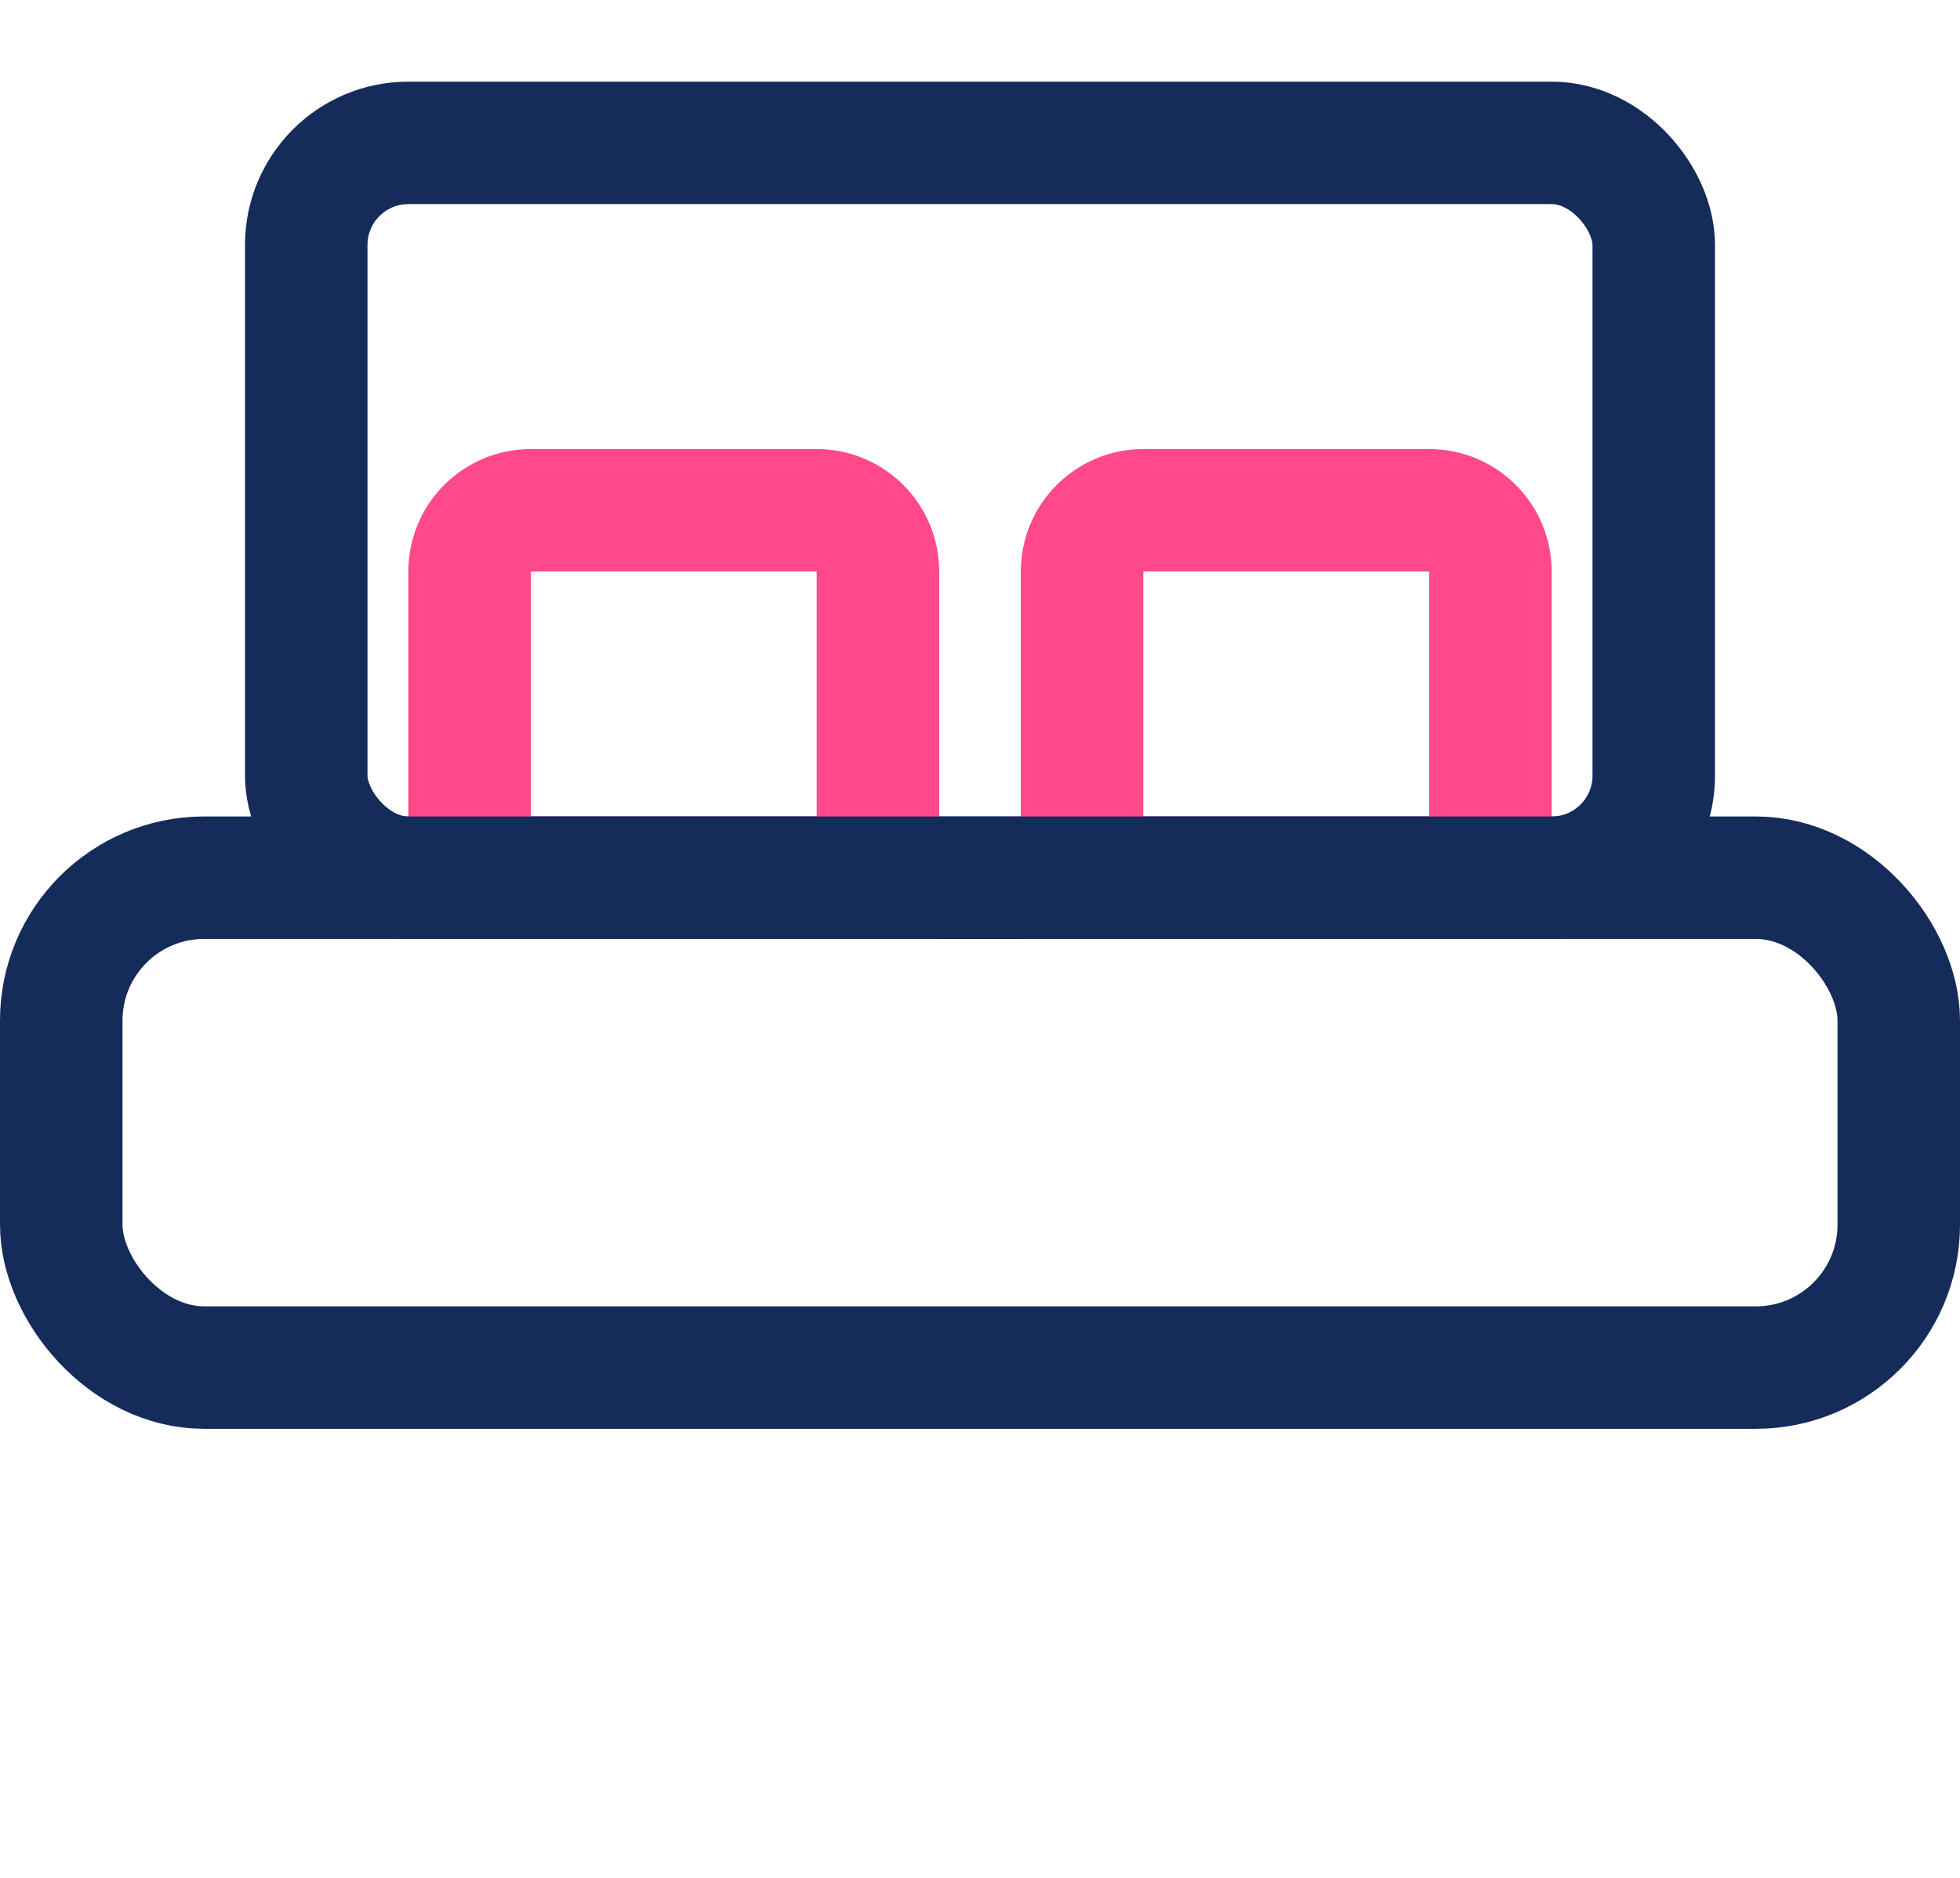 <svg width="48" height="46" viewBox="0 0 48 46" fill="none" xmlns="http://www.w3.org/2000/svg">
<rect x="1.5" y="21.5" width="45" height="12" rx="3.5" stroke="#152C5B" stroke-width="3"/>
<path d="M11.5 14C11.5 13.172 12.172 12.5 13 12.5H20C20.828 12.5 21.5 13.172 21.5 14V21.5H11.5V14Z" stroke="#FF498B" stroke-width="3"/>
<path d="M26.5 14C26.5 13.172 27.172 12.5 28 12.5H35C35.828 12.5 36.5 13.172 36.5 14V21.5H26.5V14Z" stroke="#FF498B" stroke-width="3"/>
<rect x="7.5" y="3.5" width="33" height="18" rx="2.5" stroke="#152C5B" stroke-width="3"/>
</svg>
